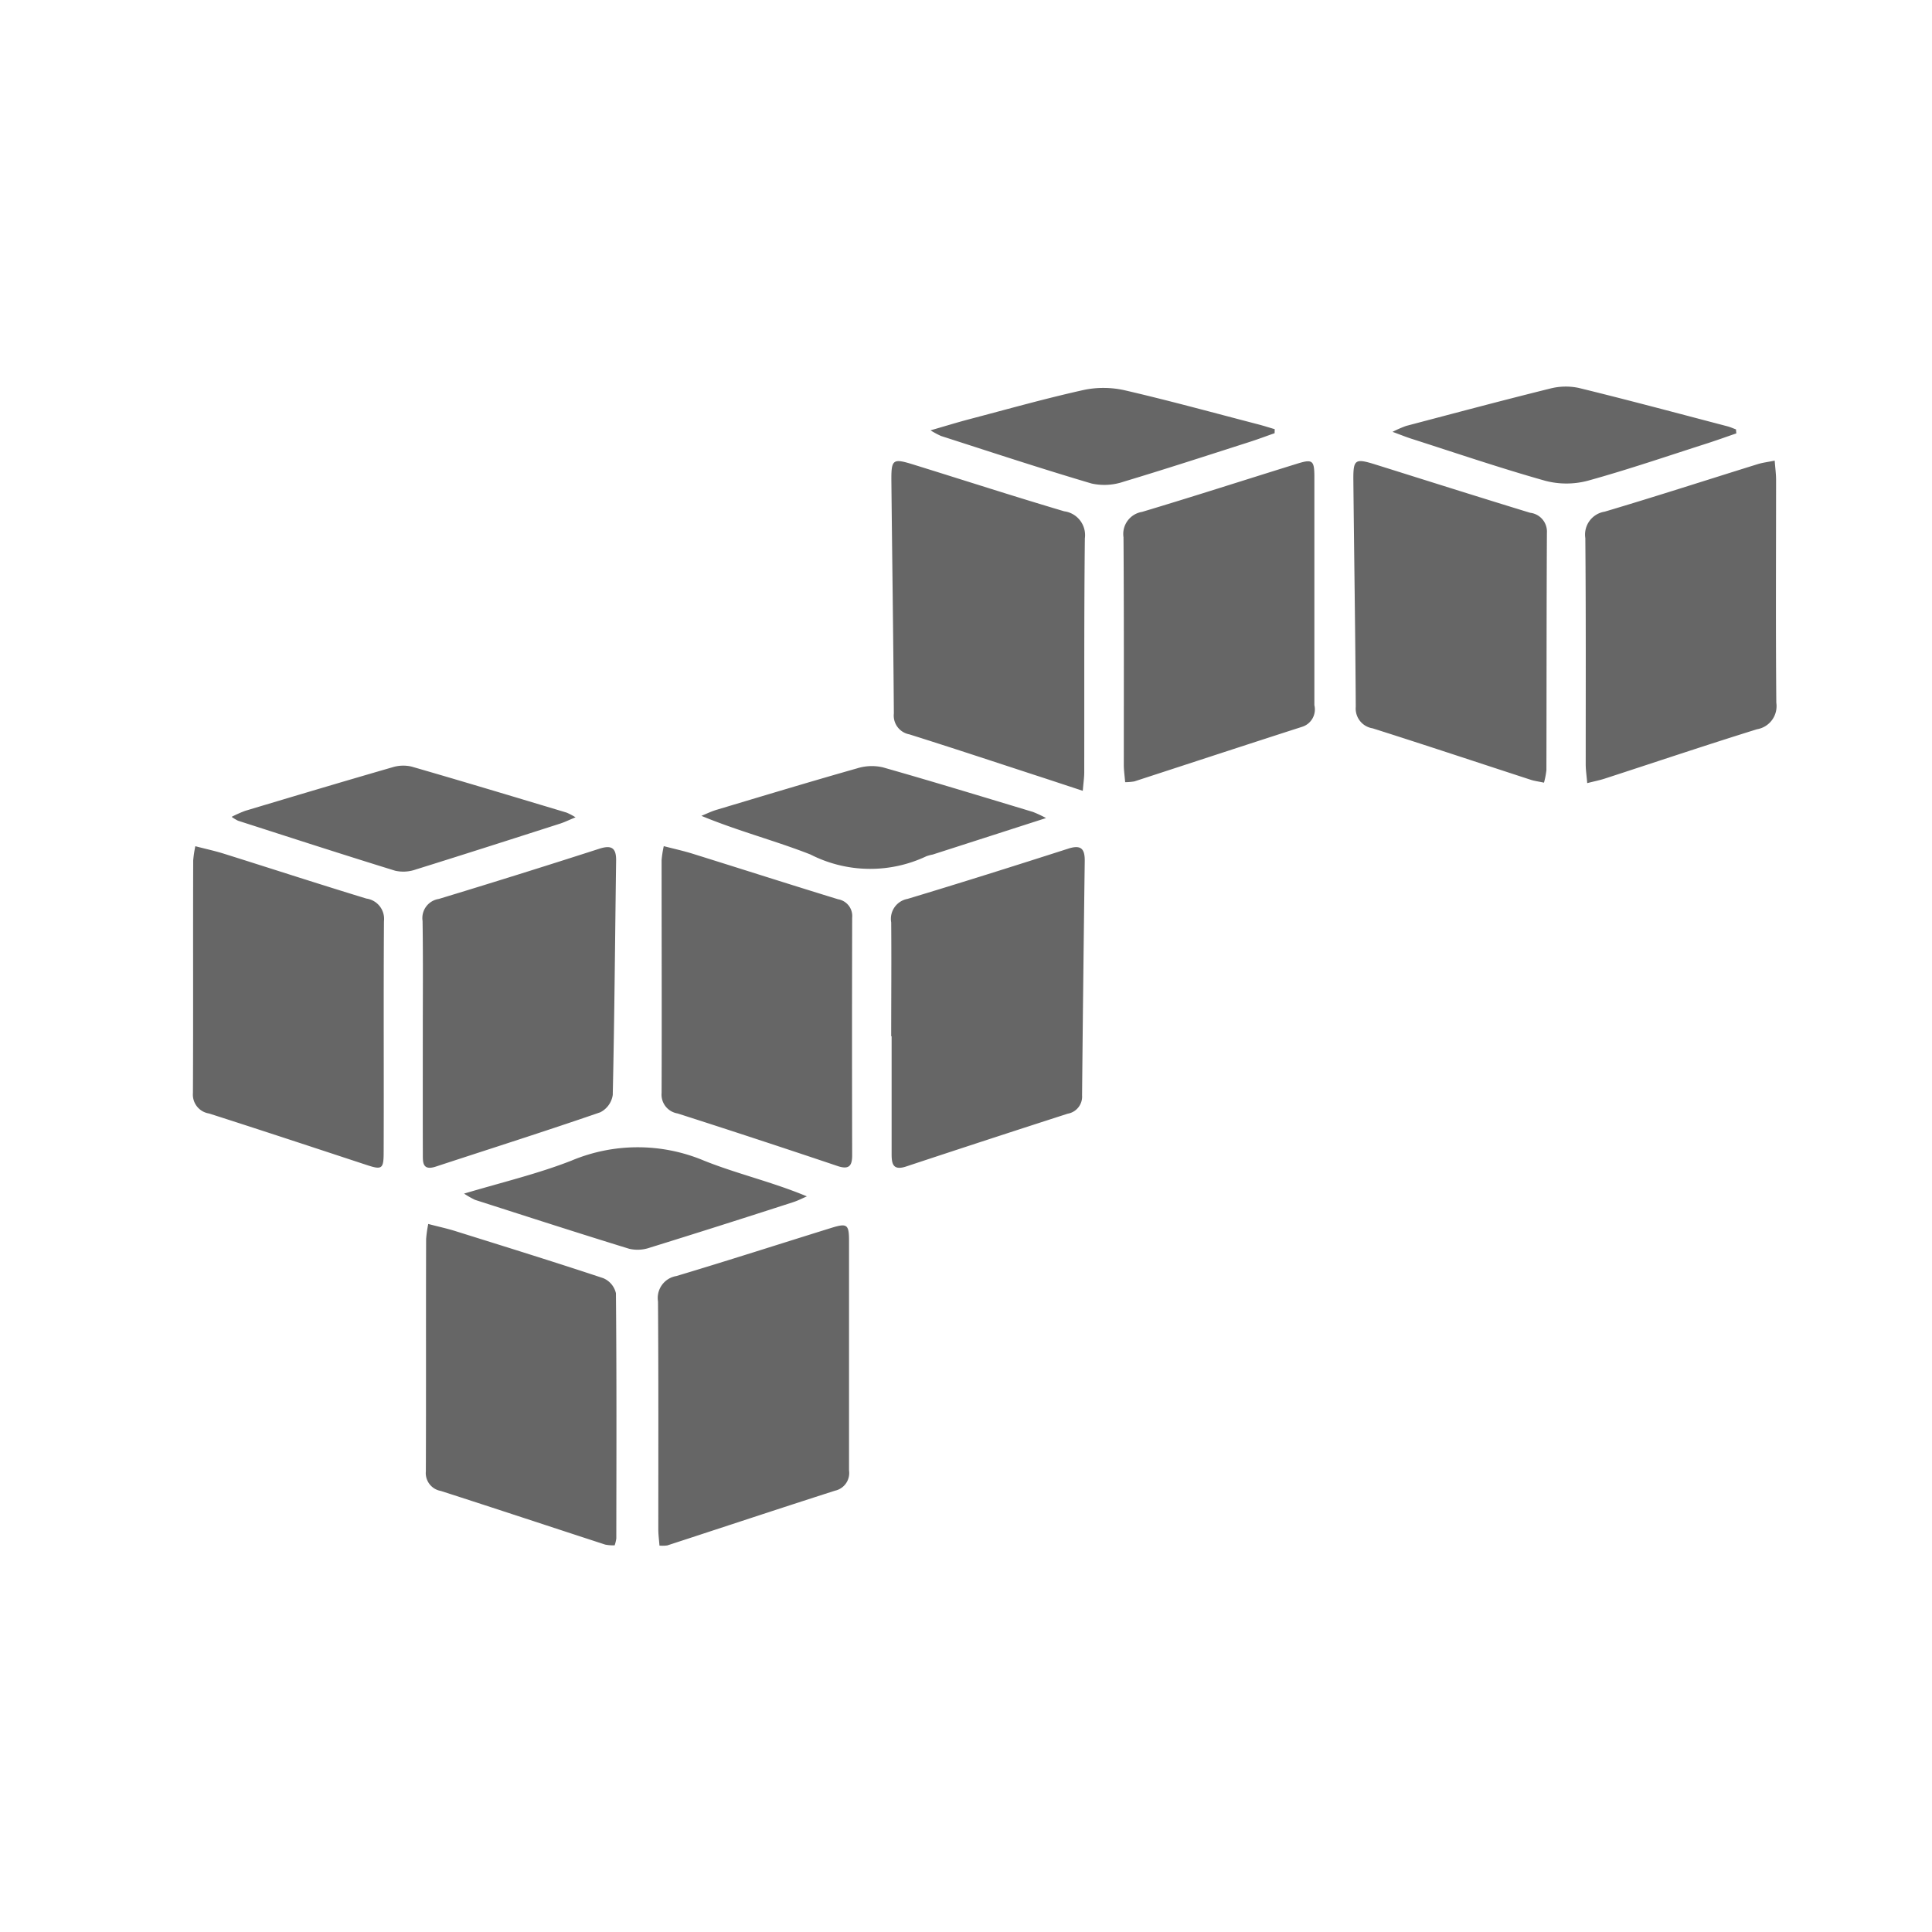 <svg xmlns="http://www.w3.org/2000/svg" width="50" height="50" viewBox="0 0 50 50">
  <defs>
    <style>
      .cls-1 {
        fill: #666;
        fill-rule: evenodd;
      }
    </style>
  </defs>
  <g id="awss3">
    <path class="cls-1" d="M328.022,20.466c-0.466-.153-0.85-0.281-1.235-0.406-1.084-.354-2.166-0.713-3.254-1.055a0.494,0.494,0,0,1-.4-0.541c-0.014-2-.044-4.006-0.064-6.009-0.005-.581.034-0.6,0.6-0.423,1.289,0.4,2.576.816,3.871,1.2a0.622,0.622,0,0,1,.536.7c-0.022,2-.012,4.009-0.016,6.013C328.064,20.093,328.041,20.24,328.022,20.466Zm11.936-.211c-0.147-.031-0.244-0.043-0.335-0.072-1.367-.445-2.731-0.9-4.1-1.334a0.518,0.518,0,0,1-.436-0.558c-0.011-1.95-.043-3.9-0.062-5.85-0.006-.558.041-0.585,0.576-0.418,1.331,0.417,2.661.839,4,1.248a0.49,0.49,0,0,1,.433.516c-0.011,2.048-.008,4.1-0.013,6.144A2.051,2.051,0,0,1,339.958,20.255Zm-16.894,6.563c0-.983.009-1.966,0-2.949a0.525,0.525,0,0,1,.424-0.606c1.391-.419,2.775-0.856,4.158-1.3,0.34-.11.431,0.013,0.427,0.323q-0.04,3.03-.069,6.06a0.449,0.449,0,0,1-.371.476q-2.092.674-4.18,1.366c-0.358.119-.378-0.087-0.378-0.337q0-1.516,0-3.032h-0.006Zm-12.122-.037c0-.983.009-1.966-0.006-2.948a0.5,0.5,0,0,1,.419-0.568q2.084-.632,4.156-1.3c0.329-.106.439-0.009,0.434,0.313-0.028,2.02-.042,4.039-0.087,6.059a0.6,0.6,0,0,1-.323.449c-1.411.487-2.836,0.939-4.255,1.405-0.359.118-.336-0.127-0.337-0.335C310.94,28.83,310.942,27.805,310.942,26.781Zm18.177-6.538c-0.014-.17-0.034-0.3-0.035-0.439,0-1.966.006-3.932-.008-5.9a0.579,0.579,0,0,1,.479-0.656c1.337-.4,2.665-0.829,4-1.243,0.413-.129.461-0.1,0.461,0.346,0,1.966,0,3.932,0,5.9a0.471,0.471,0,0,1-.315.558c-1.449.466-2.895,0.942-4.342,1.413A1.42,1.42,0,0,1,329.119,20.243Zm11.958,0.024c-0.016-.2-0.039-0.341-0.039-0.486,0-1.952.007-3.9-.01-5.856a0.6,0.6,0,0,1,.5-0.683c1.324-.393,2.639-0.819,3.958-1.229,0.128-.04.264-0.056,0.443-0.092,0.015,0.2.036,0.347,0.036,0.495,0,1.924-.011,3.848.006,5.773a0.606,0.606,0,0,1-.5.684c-1.32.41-2.628,0.851-3.942,1.278C341.4,20.193,341.266,20.219,341.077,20.267Zm-23.9,1.631c0.278,0.072.522,0.125,0.76,0.2,1.251,0.39,2.5.791,3.753,1.175a0.439,0.439,0,0,1,.364.477q-0.007,3.073,0,6.146c0,0.267-.073.384-0.38,0.28q-2.064-.695-4.138-1.36a0.494,0.494,0,0,1-.414-0.532c0.007-2.007,0-4.014,0-6.022A2.742,2.742,0,0,1,317.178,21.9Zm-6.095,9.778c0.278,0.073.5,0.12,0.707,0.186,1.277,0.4,2.554.795,3.823,1.217a0.557,0.557,0,0,1,.328.389c0.02,2.115.013,4.23,0.01,6.345a0.861,0.861,0,0,1-.043.18,1.068,1.068,0,0,1-.245-0.019c-1.419-.462-2.835-0.932-4.255-1.389a0.469,0.469,0,0,1-.386-0.507c0.008-2,0-4.009.007-6.014A3.315,3.315,0,0,1,311.083,31.676ZM305.055,21.9c0.277,0.072.521,0.124,0.759,0.2,1.223,0.384,2.442.781,3.669,1.155a0.531,0.531,0,0,1,.454.585c-0.014,1.993,0,3.986-.008,5.979,0,0.442-.044.462-0.46,0.324-1.352-.445-2.7-0.891-4.059-1.326a0.494,0.494,0,0,1-.417-0.529c0.01-2.007,0-4.013.007-6.02A3.01,3.01,0,0,1,305.055,21.9ZM317.067,40c-0.011-.15-0.03-0.285-0.03-0.419,0-1.966.006-3.932-.008-5.9a0.576,0.576,0,0,1,.475-0.657c1.337-.4,2.665-0.828,4-1.243,0.418-.13.469-0.1,0.469,0.337,0,1.98,0,3.959,0,5.939a0.467,0.467,0,0,1-.364.522c-1.45.465-2.894,0.945-4.341,1.417A0.943,0.943,0,0,1,317.067,40Zm-5.059-9.109c1.011-.3,1.921-0.517,2.781-0.854a4.425,4.425,0,0,1,3.43,0c0.855,0.343,1.767.55,2.663,0.925-0.118.051-.233,0.111-0.355,0.15-1.235.4-2.47,0.793-3.709,1.177a0.965,0.965,0,0,1-.532.03c-1.334-.41-2.661-0.84-3.99-1.266A2.289,2.289,0,0,1,312.008,30.889Zm15.061-9.719-2.932.944a1.032,1.032,0,0,0-.163.044,3.4,3.4,0,0,1-3-.046c-0.912-.358-1.869-0.605-2.822-1,0.129-.052.255-0.115,0.389-0.155,1.214-.363,2.427-0.73,3.647-1.076a1.27,1.27,0,0,1,.657-0.025c1.3,0.369,2.593.765,3.888,1.155A3.04,3.04,0,0,1,327.069,21.17Zm-12.176-.019c-0.171.07-.278,0.123-0.391,0.16-1.247.4-2.493,0.8-3.744,1.19a0.965,0.965,0,0,1-.532.031c-1.359-.419-2.712-0.859-4.066-1.294a1.152,1.152,0,0,1-.165-0.1,3.228,3.228,0,0,1,.351-0.156c1.268-.38,2.537-0.759,3.808-1.126a0.949,0.949,0,0,1,.5-0.018c1.339,0.387,2.674.789,4.009,1.19A1.6,1.6,0,0,1,314.893,21.151Zm30.043-9.937c-0.249.086-.5,0.176-0.747,0.256-1.032.33-2.057,0.682-3.1,0.97a2.157,2.157,0,0,1-1.1,0c-1.165-.328-2.311-0.719-3.463-1.088-0.132-.042-0.259-0.094-0.487-0.178a3.023,3.023,0,0,1,.351-0.153c1.239-.326,2.477-0.657,3.72-0.965a1.625,1.625,0,0,1,.745-0.019c1.286,0.314,2.564.657,3.844,0.992,0.078,0.02.153,0.054,0.229,0.082C344.929,11.148,344.933,11.181,344.936,11.214Zm-11.949-.005c-0.217.076-.434,0.158-0.653,0.228-1.086.348-2.168,0.7-3.261,1.029a1.538,1.538,0,0,1-.82.046c-1.309-.386-2.606-0.815-3.9-1.231a2.242,2.242,0,0,1-.271-0.146c0.389-.112.689-0.205,0.992-0.285,0.994-.261,1.984-0.541,2.987-0.763a2.5,2.5,0,0,1,1.07.017c1.152,0.267,2.292.581,3.437,0.878,0.141,0.037.281,0.082,0.421,0.123Z" transform="translate(-300)"/>
  </g>
</svg>
